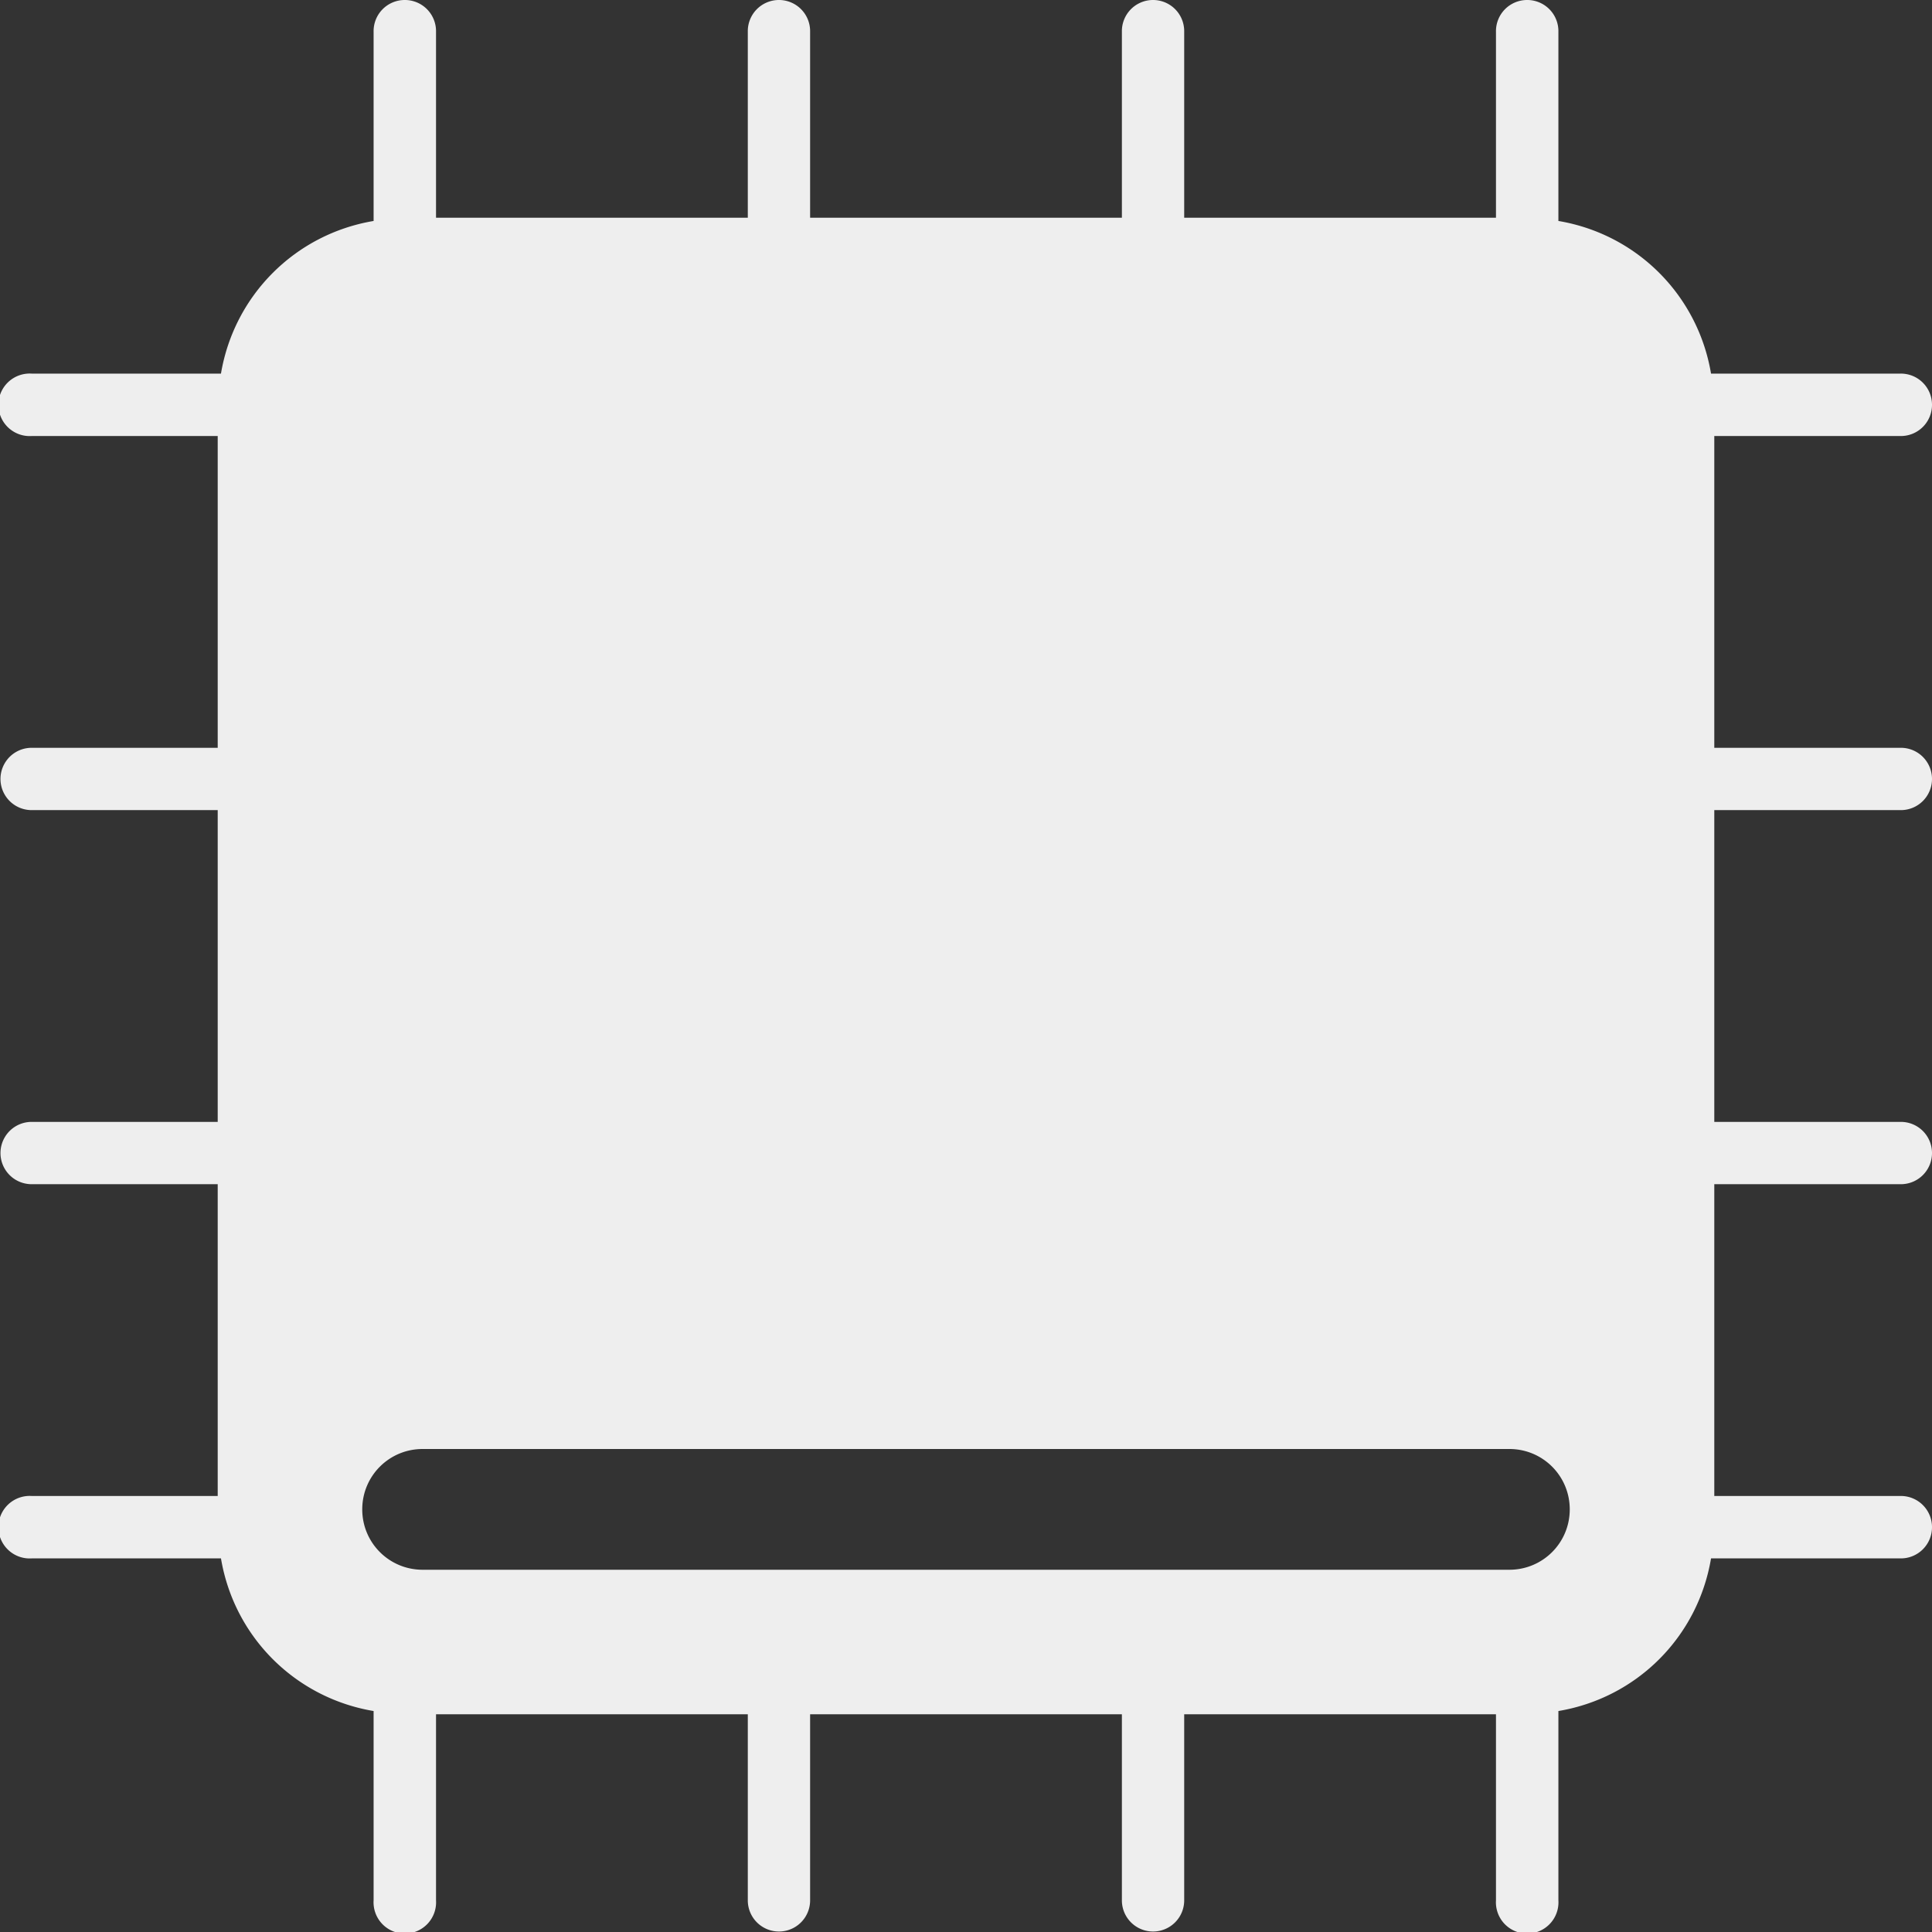 <svg xmlns="http://www.w3.org/2000/svg" width="16" height="16" version="1.1">
 <rect width="100%" height="100%" fill="#333333" stroke="none"/>
 <defs>
  <style id="current-color-scheme" type="text/css">
   .ColorScheme-Text { color:#eeeeee; } .ColorScheme-Highlight { color:#4285f4; } .ColorScheme-NeutralText { color:#ff9800; } .ColorScheme-PositiveText { color:#4caf50; } .ColorScheme-NegativeText { color:#f44336; }
  </style>
 </defs>
 <path style="fill:currentColor" class="ColorScheme-Text" d="M 3.348,0 A 0.258,0.258 0 0 0 3.094,0.262 V 1.83 C 2.445,1.939 1.939,2.445 1.83,3.094 H 0.262 A 0.259,0.259 0 1 0 0.262,3.611 H 1.803 V 6.193 H 0.262 A 0.258,0.258 0 1 0 0.262,6.709 H 1.803 V 9.291 H 0.262 A 0.258,0.258 0 1 0 0.262,9.807 H 1.803 V 12.389 H 0.262 A 0.259,0.259 0 1 0 0.262,12.906 H 1.83 C 1.939,13.556 2.445,14.061 3.094,14.17 V 15.738 A 0.259,0.259 0 1 0 3.611,15.738 V 14.197 H 6.193 V 15.738 A 0.258,0.258 0 1 0 6.709,15.738 V 14.197 H 9.291 V 15.738 A 0.258,0.258 0 1 0 9.807,15.738 V 14.197 H 12.389 V 15.738 A 0.259,0.259 0 1 0 12.906,15.738 V 14.17 C 13.556,14.061 14.061,13.556 14.17,12.906 H 15.738 A 0.258,0.258 0 0 0 16,12.645 0.258,0.258 0 0 0 15.738,12.389 H 14.197 V 9.807 H 15.738 A 0.258,0.258 0 0 0 16,9.545 0.258,0.258 0 0 0 15.738,9.291 H 14.197 V 6.709 H 15.738 A 0.258,0.258 0 0 0 16,6.447 0.258,0.258 0 0 0 15.738,6.193 H 14.197 V 3.611 H 15.738 A 0.258,0.258 0 0 0 16,3.348 0.258,0.258 0 0 0 15.738,3.094 H 14.17 C 14.061,2.445 13.556,1.939 12.906,1.83 V 0.262 A 0.258,0.258 0 0 0 12.643,0 0.258,0.258 0 0 0 12.389,0.262 V 1.803 H 9.807 V 0.262 A 0.258,0.258 0 0 0 9.545,0 0.258,0.258 0 0 0 9.291,0.262 V 1.803 H 6.709 V 0.262 A 0.258,0.258 0 0 0 6.447,0 0.258,0.258 0 0 0 6.193,0.262 V 1.803 H 3.611 V 0.262 A 0.258,0.258 0 0 0 3.348,0 Z M 3.5,12 H 12.5 C 12.777,12 13,12.223 13,12.5 13,12.777 12.777,13 12.5,13 H 3.5 C 3.223,13 3,12.777 3,12.5 3,12.223 3.223,12 3.5,12 Z"/>
</svg>
